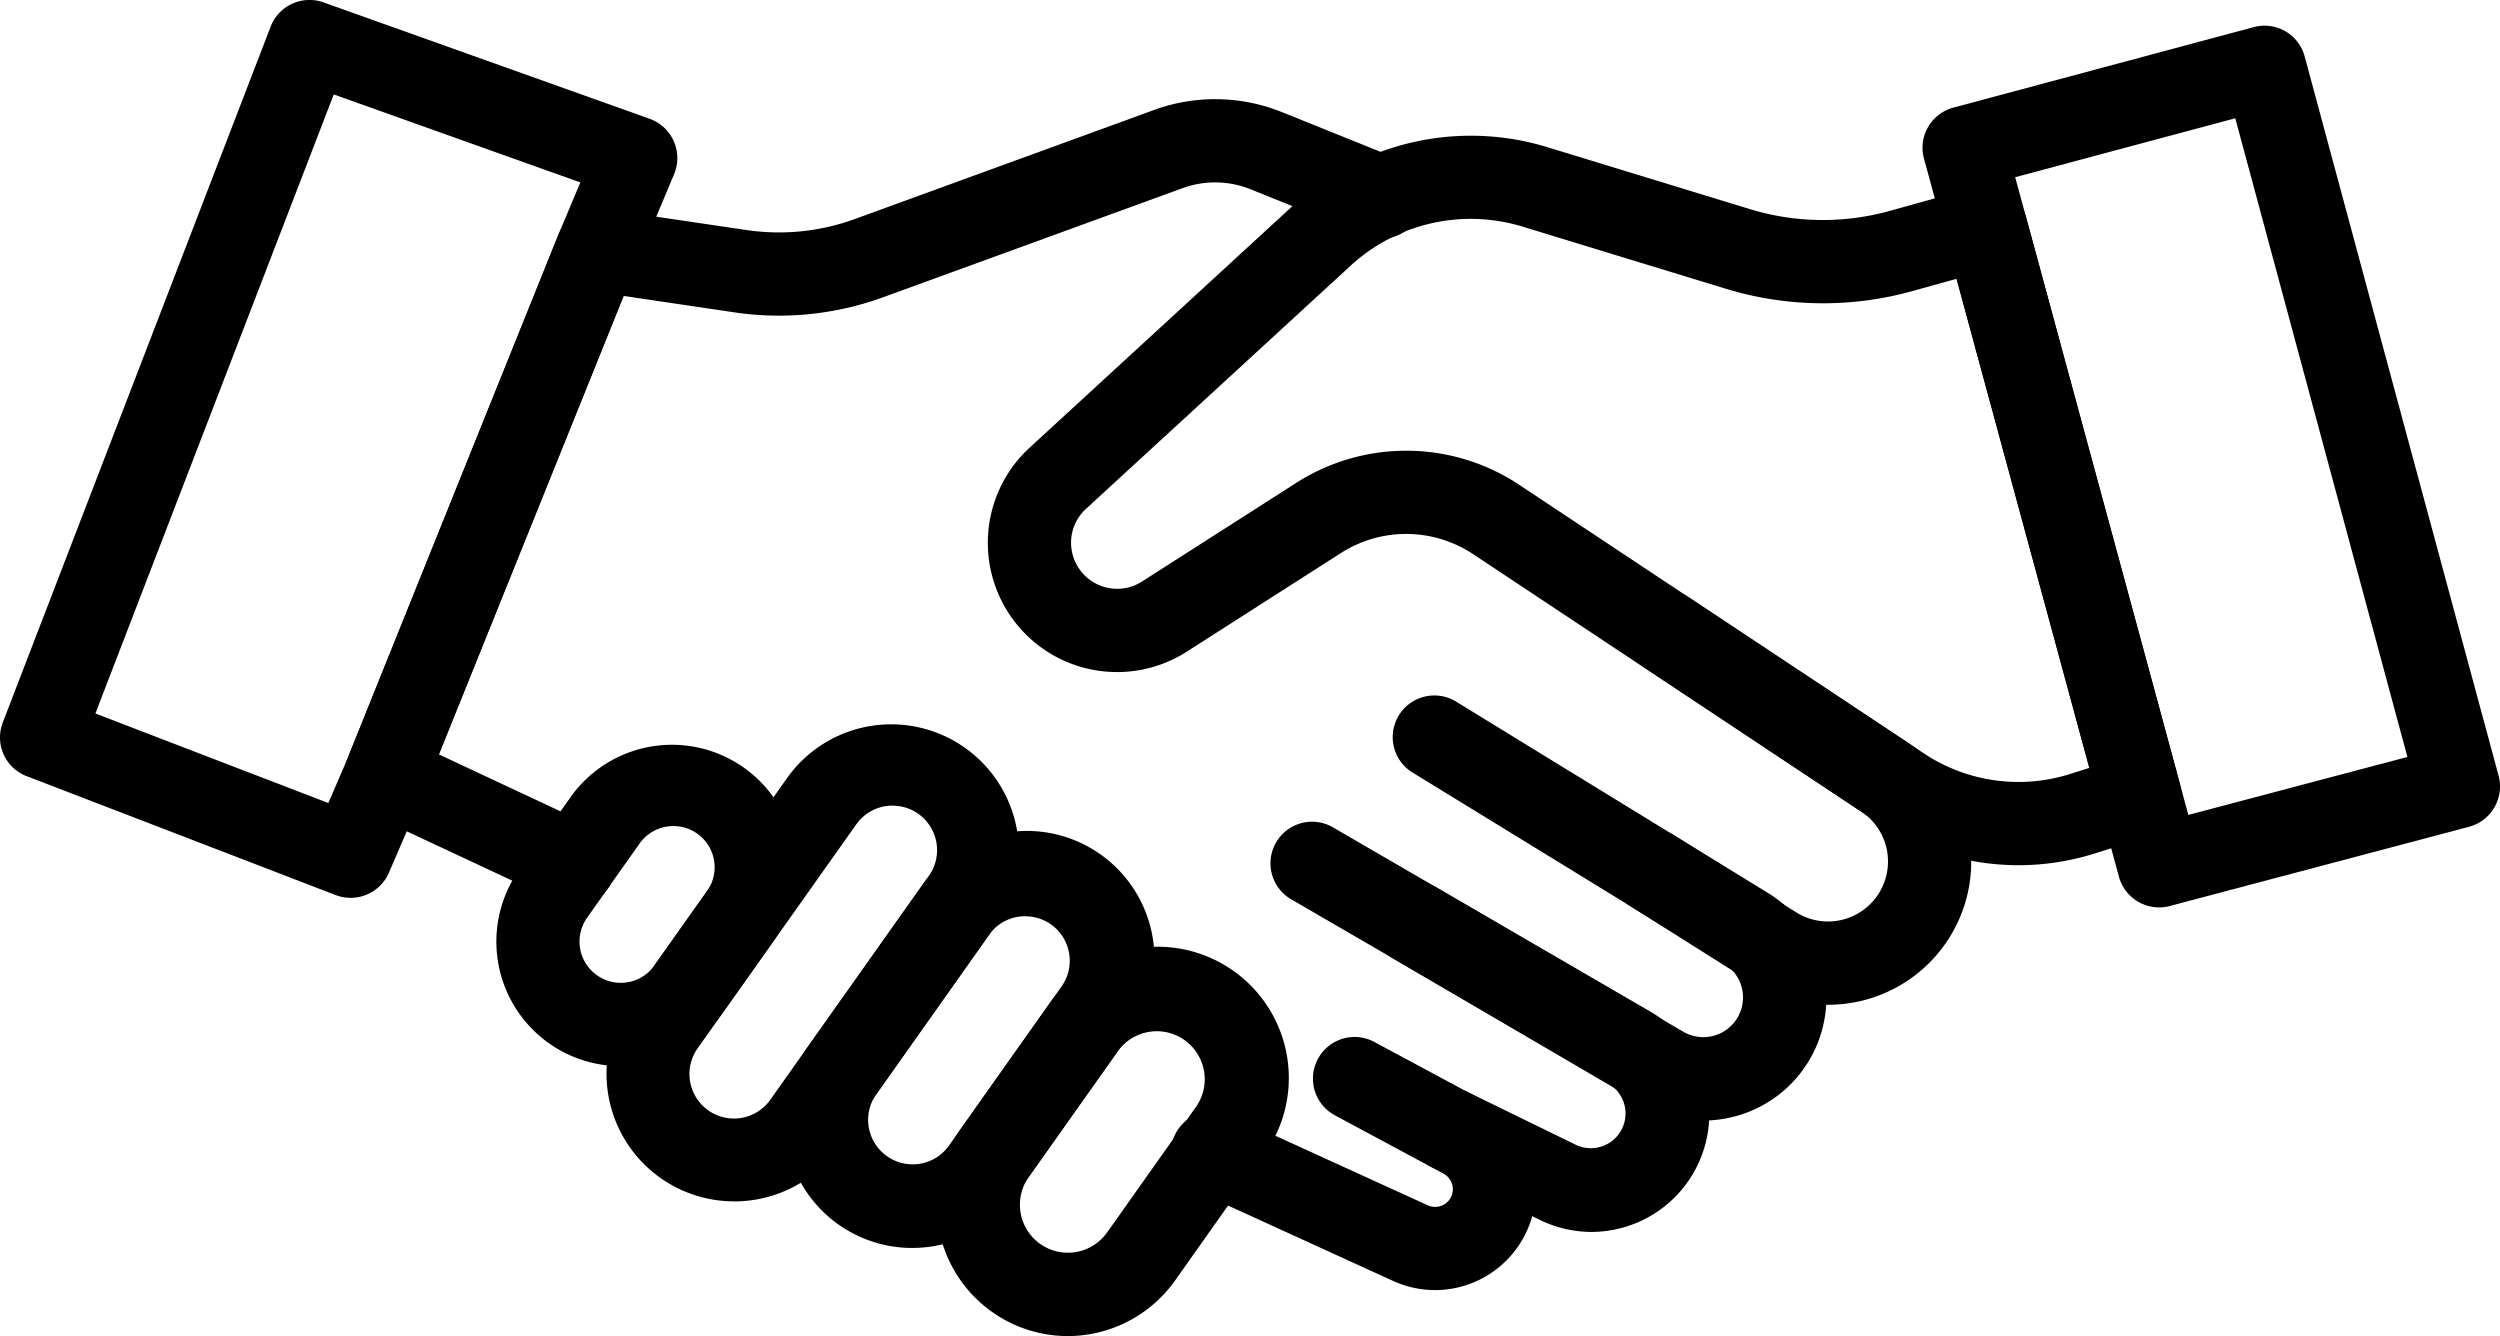 <svg xmlns="http://www.w3.org/2000/svg" xmlns:xlink="http://www.w3.org/1999/xlink" width="123.542" height="66.026" viewBox="0 0 123.542 66.026">
  <defs>
    <clipPath id="clip-path">
      <rect id="Rectangle_104" data-name="Rectangle 104" width="123.542" height="66.026" fill="none"/>
    </clipPath>
  </defs>
  <g id="Group_155" data-name="Group 155" transform="translate(0 0)">
    <g id="Group_154" data-name="Group 154" transform="translate(0 0)" clip-path="url(#clip-path)">
      <path id="Path_47" data-name="Path 47" d="M39.676,43.946a2.057,2.057,0,0,1-1.982-1.517L28.063,6.95a2.021,2.021,0,0,1,.2-1.565,2.057,2.057,0,0,1,1.249-.961L44.36.446A2.051,2.051,0,0,1,46.875,1.9l9.583,35.543A2.06,2.06,0,0,1,55,39.961l-14.79,3.917a2.024,2.024,0,0,1-.53.068M32.568,7.863l8.557,31.514L51.95,36.512,43.444,4.951Z" transform="translate(67.016 0.894)"/>
      <path id="Path_48" data-name="Path 48" d="M65.306,38.026a12.56,12.56,0,0,1-6.955-2.108L38.36,22.652a5.983,5.983,0,0,0-6.528-.054l-7.617,4.874a6.387,6.387,0,0,1-7.763-10.085L29.538,5.361A12.913,12.913,0,0,1,42,2.533L52.03,5.6a12.329,12.329,0,0,0,6.935.088l4.179-1.161a2.055,2.055,0,0,1,2.536,1.443L73.3,34.044a2.056,2.056,0,0,1-1.365,2.5l-2.811.889a12.627,12.627,0,0,1-3.819.594M35.054,17.543a10.093,10.093,0,0,1,5.581,1.68l19.99,13.269a8.439,8.439,0,0,0,7.261,1.018l.927-.292L62.251,9.047l-2.183.608a16.455,16.455,0,0,1-9.24-.122L40.8,6.467a8.773,8.773,0,0,0-8.479,1.921L19.233,20.415a2.264,2.264,0,0,0-.526,2.631A2.275,2.275,0,0,0,22,24.007l7.617-4.871a10.062,10.062,0,0,1,5.438-1.592" transform="translate(34.434 4.73)"/>
      <path id="Path_49" data-name="Path 49" d="M16.4,41.283a2.06,2.06,0,0,1-.872-.193L6.193,36.725a2.053,2.053,0,0,1-1.035-2.631L15.612,8.13a2.061,2.061,0,0,1,2.206-1.266l7.108,1.049a10.951,10.951,0,0,0,5.3-.536l14.813-5.4a8.822,8.822,0,0,1,6.321.105L57,4.355A2.057,2.057,0,1,1,55.463,8.17L49.822,5.9a4.684,4.684,0,0,0-3.374-.058L31.631,11.239a15.016,15.016,0,0,1-7.3.743l-5.5-.815L9.7,33.822l7.57,3.544a2.055,2.055,0,0,1-.872,3.917" transform="translate(11.988 3.458)"/>
      <path id="Path_50" data-name="Path 50" d="M13.361,26.791a6.152,6.152,0,0,1-5.007-9.7l2.6-3.676a6.147,6.147,0,0,1,10.034,7.1l-2.6,3.676a6.191,6.191,0,0,1-5.031,2.6m2.617-11.864a1.989,1.989,0,0,0-.346.031,2.036,2.036,0,0,0-1.32.828l-2.6,3.676A2.038,2.038,0,0,0,12.2,22.3a2.034,2.034,0,0,0,2.838-.485l2.6-3.673a2.036,2.036,0,0,0-1.657-3.215" transform="translate(17.301 25.894)"/>
      <path id="Path_51" data-name="Path 51" d="M15.132,34.187A6.308,6.308,0,0,1,9.99,24.231l7.824-11.052a6.312,6.312,0,0,1,10.3,7.295L20.3,31.523a6.311,6.311,0,0,1-5.163,2.665m7.834-19.559a2.195,2.195,0,0,0-1.8.927L13.347,26.6a2.2,2.2,0,1,0,3.591,2.542L24.759,18.1a2.2,2.2,0,0,0-.523-3.065,2.176,2.176,0,0,0-1.27-.4" transform="translate(21.144 25.181)"/>
      <path id="Path_52" data-name="Path 52" d="M17.724,32.63a6.308,6.308,0,0,1-5.143-9.956l5.581-7.882a6.311,6.311,0,1,1,10.3,7.291l-5.577,7.885a6.312,6.312,0,0,1-5.163,2.661m5.594-16.392a2.35,2.35,0,0,0-.377.031,2.177,2.177,0,0,0-1.422.9L15.939,25.05a2.2,2.2,0,0,0,3.591,2.542l5.577-7.882a2.2,2.2,0,0,0-.523-3.069,2.193,2.193,0,0,0-1.266-.4" transform="translate(27.351 29.04)"/>
      <path id="Path_53" data-name="Path 53" d="M20.106,32.979a6.49,6.49,0,0,1-5.282-10.234l4.392-6.205A6.485,6.485,0,1,1,29.8,24.035L25.412,30.24a6.511,6.511,0,0,1-5.306,2.739m4.409-15.065a2.665,2.665,0,0,0-.4.034,2.364,2.364,0,0,0-1.538.971l-4.392,6.2a2.372,2.372,0,0,0,.567,3.306,2.375,2.375,0,0,0,3.306-.567l4.389-6.2a2.373,2.373,0,0,0-1.928-3.744" transform="translate(32.651 33.046)"/>
      <path id="Path_54" data-name="Path 54" d="M30.047,27.62a4.976,4.976,0,0,1-2.071-.451l-9.7-4.43A2.056,2.056,0,1,1,19.979,19l9.708,4.43a.874.874,0,0,0,.777-1.565l-5.4-2.9a2.058,2.058,0,0,1,1.948-3.625l5.4,2.9a4.99,4.99,0,0,1-2.366,9.382" transform="translate(40.867 36.131)"/>
      <path id="Path_55" data-name="Path 55" d="M34.351,32.221a5.871,5.871,0,0,1-2.573-.6l-5.326-2.6a2.056,2.056,0,1,1,1.8-3.7l5.326,2.6A1.715,1.715,0,0,0,35.192,24.9L19.527,15.8a2.056,2.056,0,1,1,2.067-3.554L37.26,21.341a5.836,5.836,0,0,1-2.909,10.879" transform="translate(44.309 28.658)"/>
      <path id="Path_56" data-name="Path 56" d="M36.33,31.118a6.062,6.062,0,0,1-3.055-.832L20.994,23.1a2.057,2.057,0,0,1,2.077-3.551l12.281,7.179a1.961,1.961,0,0,0,2.016-3.364l-15.374-9.43a2.057,2.057,0,1,1,2.152-3.506l15.37,9.43A6.073,6.073,0,0,1,37.956,30.9a6.193,6.193,0,0,1-1.626.221" transform="translate(47.829 24.255)"/>
      <path id="Path_57" data-name="Path 57" d="M34.186,29.081a7,7,0,0,1-3.761-1.1l-6.025-3.8A2.057,2.057,0,1,1,26.6,20.7l6.025,3.805a2.964,2.964,0,0,0,3.221-4.976l-10.8-7.169a2.055,2.055,0,0,1,2.271-3.425l10.8,7.166A7.079,7.079,0,0,1,35.88,28.877a7.222,7.222,0,0,1-1.694.2" transform="translate(56.131 20.576)"/>
      <path id="Path_58" data-name="Path 58" d="M17.328,44.37a2.078,2.078,0,0,1-.737-.136L1.32,38.358A2.049,2.049,0,0,1,.139,35.7L13.374,1.318a2.058,2.058,0,0,1,2.61-1.2L32.108,5.873a2.061,2.061,0,0,1,1.205,2.733l-1.9,4.532L20.96,39.088l-1.741,4.039a2.058,2.058,0,0,1-1.891,1.242M4.714,35.259l11.511,4.426.94-2.179L27.6,11.586c.01-.027,1.079-2.57,1.079-2.57L16.493,4.668Z" transform="translate(0 -0.001)"/>
    </g>
  </g>
</svg>
